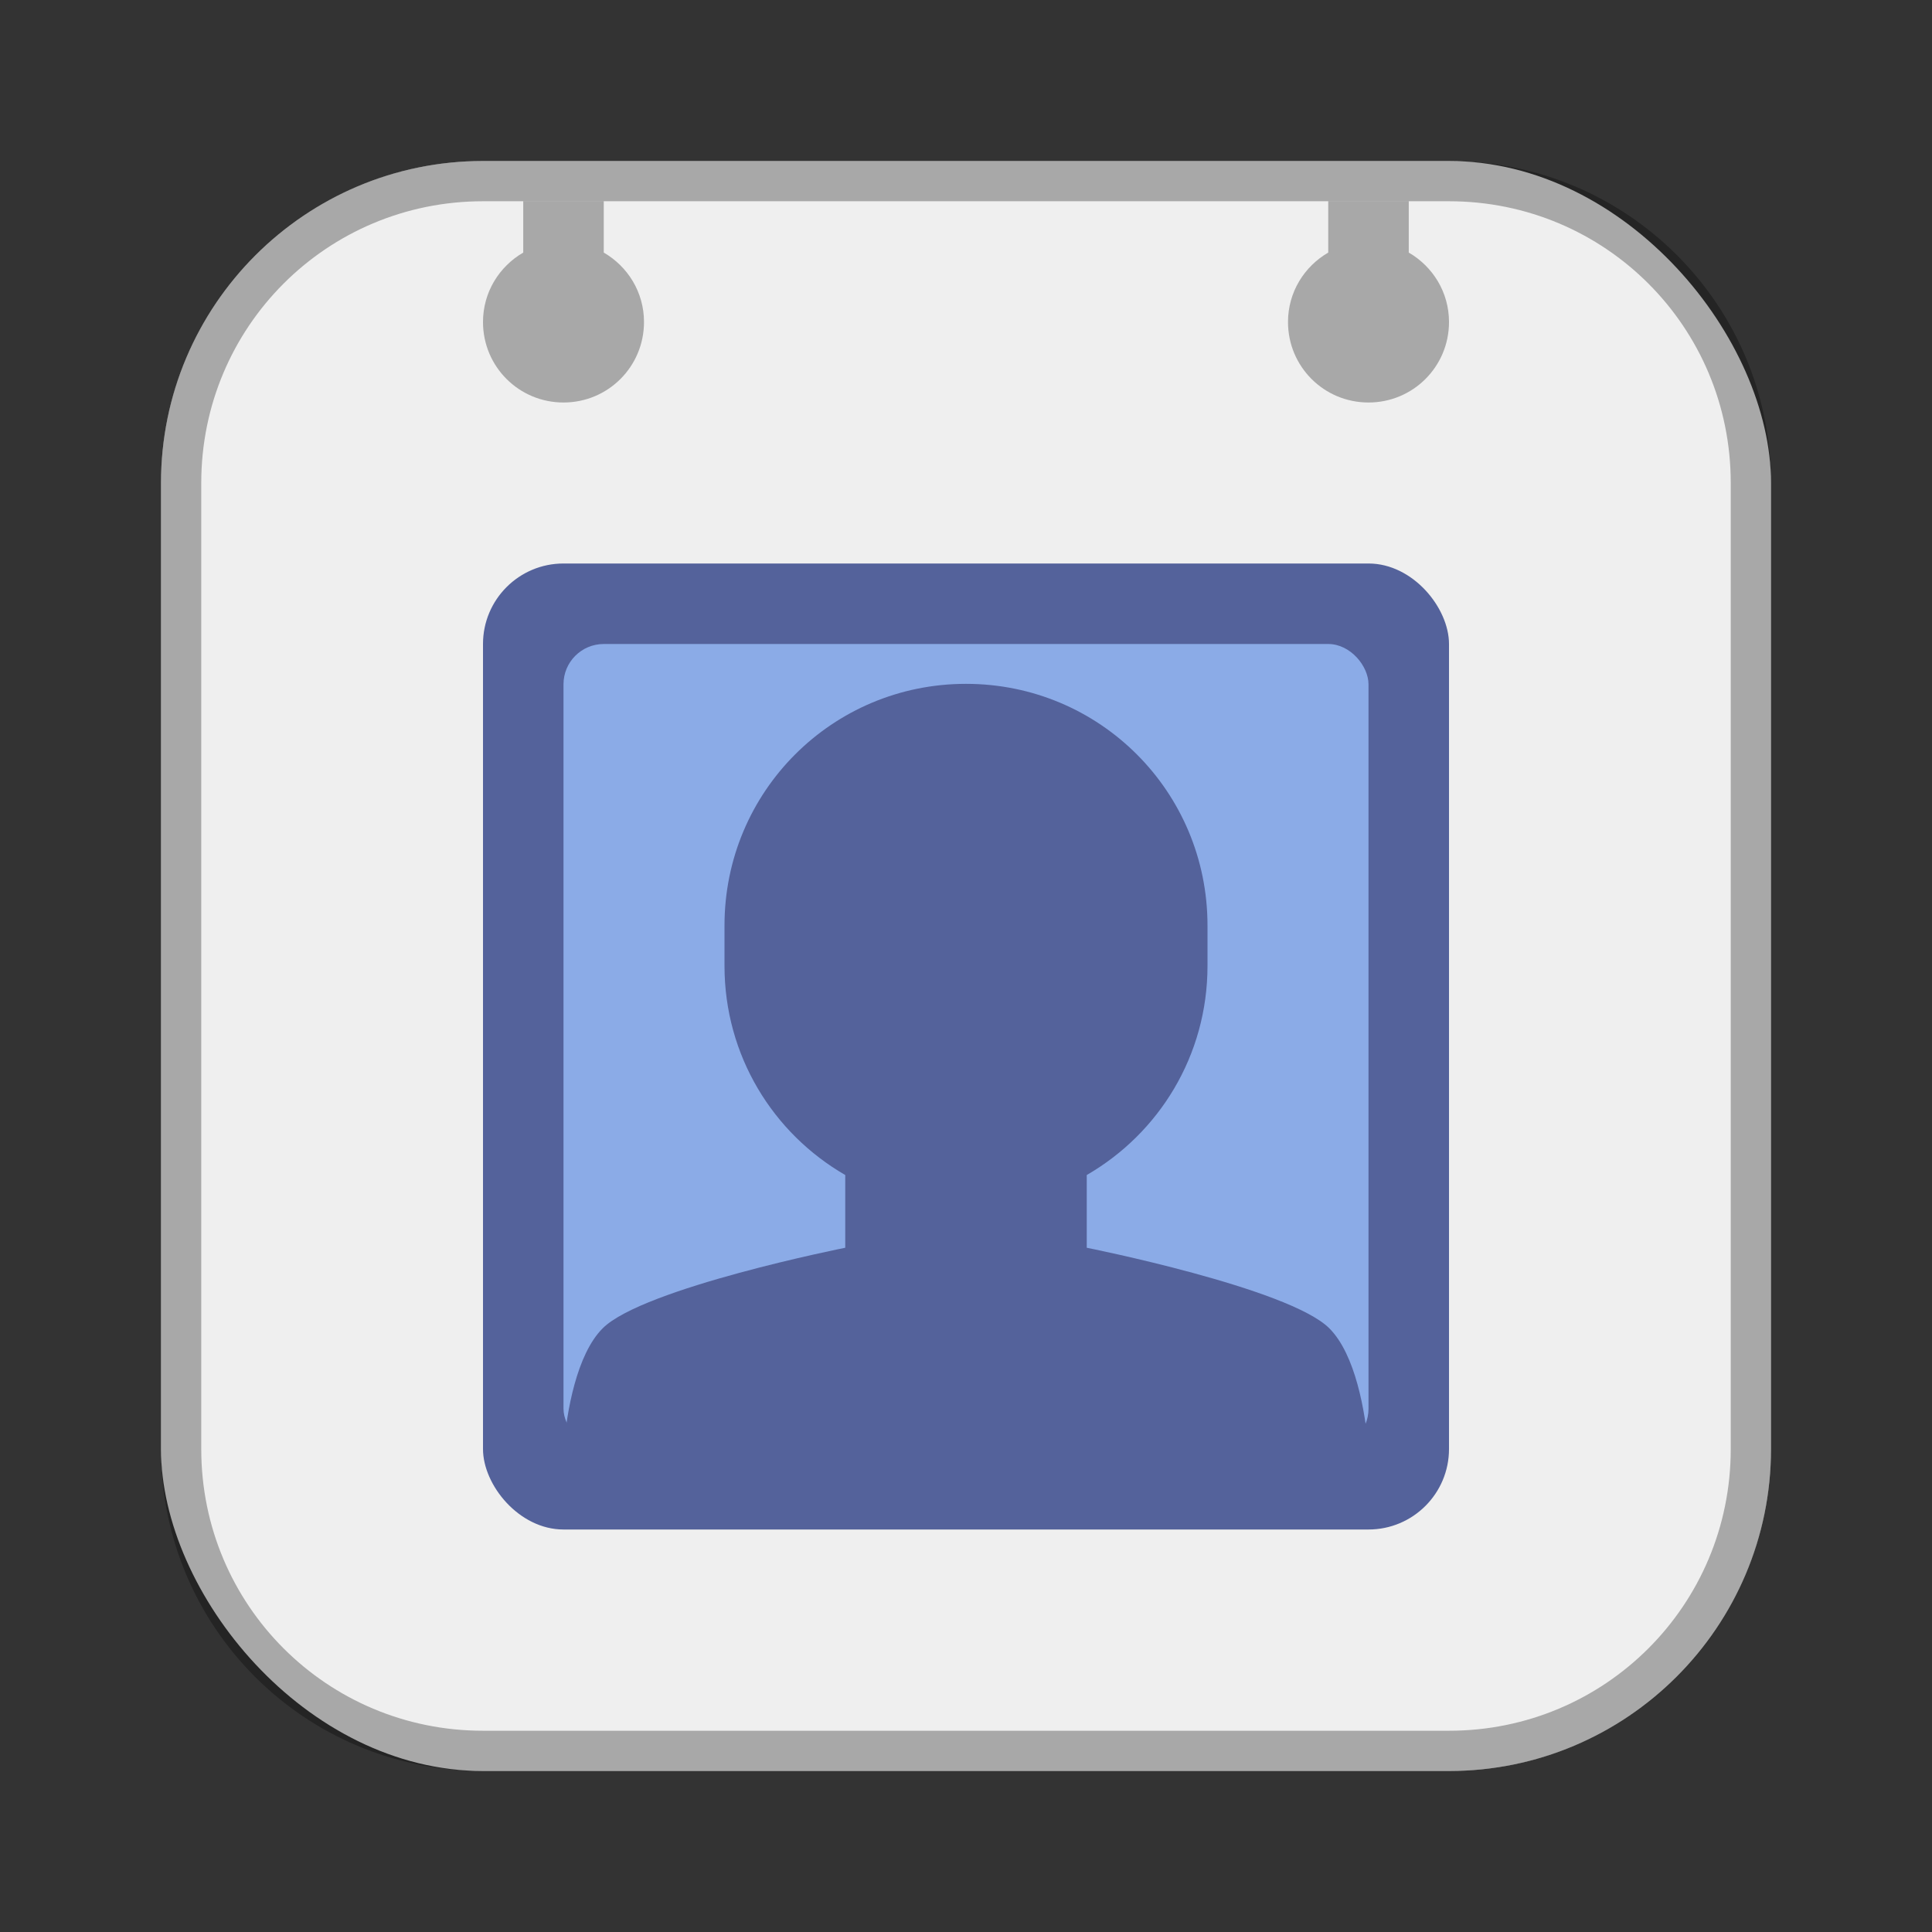<?xml version="1.0" encoding="UTF-8"?>
<!-- Created with Inkscape (http://www.inkscape.org/) -->
<svg id="SVGRoot" width="48px" height="48px" version="1.1" viewBox="0 0 48 48" xmlns="http://www.w3.org/2000/svg" xmlns:cc="http://creativecommons.org/ns#" xmlns:dc="http://purl.org/dc/elements/1.1/" xmlns:rdf="http://www.w3.org/1999/02/22-rdf-syntax-ns#" xmlns:xlink="http://www.w3.org/1999/xlink">
 <rect x="0" y="0" width="48" height="48" fill="#333333" stroke="none"/>
 <defs id="defs815">
  <style id="style819">.cls-1{fill:none;stroke:#fff;stroke-linecap:round;stroke-linejoin:round;}</style>
 </defs>
 <g id="layer1">
  <rect id="rect1373" x="4" y="4" width="40" height="40" ry="8" fill="#efefef" fill-rule="evenodd" style="paint-order:stroke fill markers"/>
  <path id="rect817" d="m12 4c-4.432 0-8 3.568-8 8v24c0 4.432 3.568 8 8 8h24c4.432 0 8-3.568 8-8v-24c0-4.432-3.568-8-8-8h-24zm0 1h24c3.878 0 7 3.122 7 7v24c0 3.878-3.122 7-7 7h-24c-3.878 0-7-3.122-7-7v-24c0-3.878 3.122-7 7-7z" fill-rule="evenodd" opacity=".3" style="paint-order:stroke fill markers"/>
  <path id="rect990" d="m13 5v1.275c-0.596 0.346-1 0.984-1 1.725 0 1.108 0.892 2 2 2s2-0.892 2-2c0-0.741-0.404-1.379-1-1.725v-1.275h-2zm20 0v1.275c-0.596 0.346-1 0.984-1 1.725 0 1.108 0.892 2 2 2s2-0.892 2-2c0-0.741-0.404-1.379-1-1.725v-1.275h-2z" fill-rule="evenodd" opacity=".3" style="paint-order:stroke fill markers"/>
  <rect id="rect893" x="12" y="14" width="24" height="24" ry="2" fill="#54629b" fill-rule="evenodd" style="paint-order:normal"/>
  <rect id="rect891" x="14" y="16" width="20" height="20" ry="1" fill="#8babe7" fill-rule="evenodd" style="paint-order:normal"/>
  <path id="path828-9" d="m24 16.99c-3.324 0-6 2.678-6 6.004v1.002c0 2.23 1.206 4.162 3 5.197v1.807s-5.027 1.001-6.027 2.002c-0.645 0.645-0.892 2.055-0.973 2.998l10 1 10-1c-0.08-0.943-0.328-2.353-0.973-2.998-1-1.001-6.027-2.002-6.027-2.002v-1.807c1.794-1.036 3-2.967 3-5.197v-1.002c0-3.326-2.676-6.004-6-6.004z" fill="#54629b"/>
 </g>
</svg>
